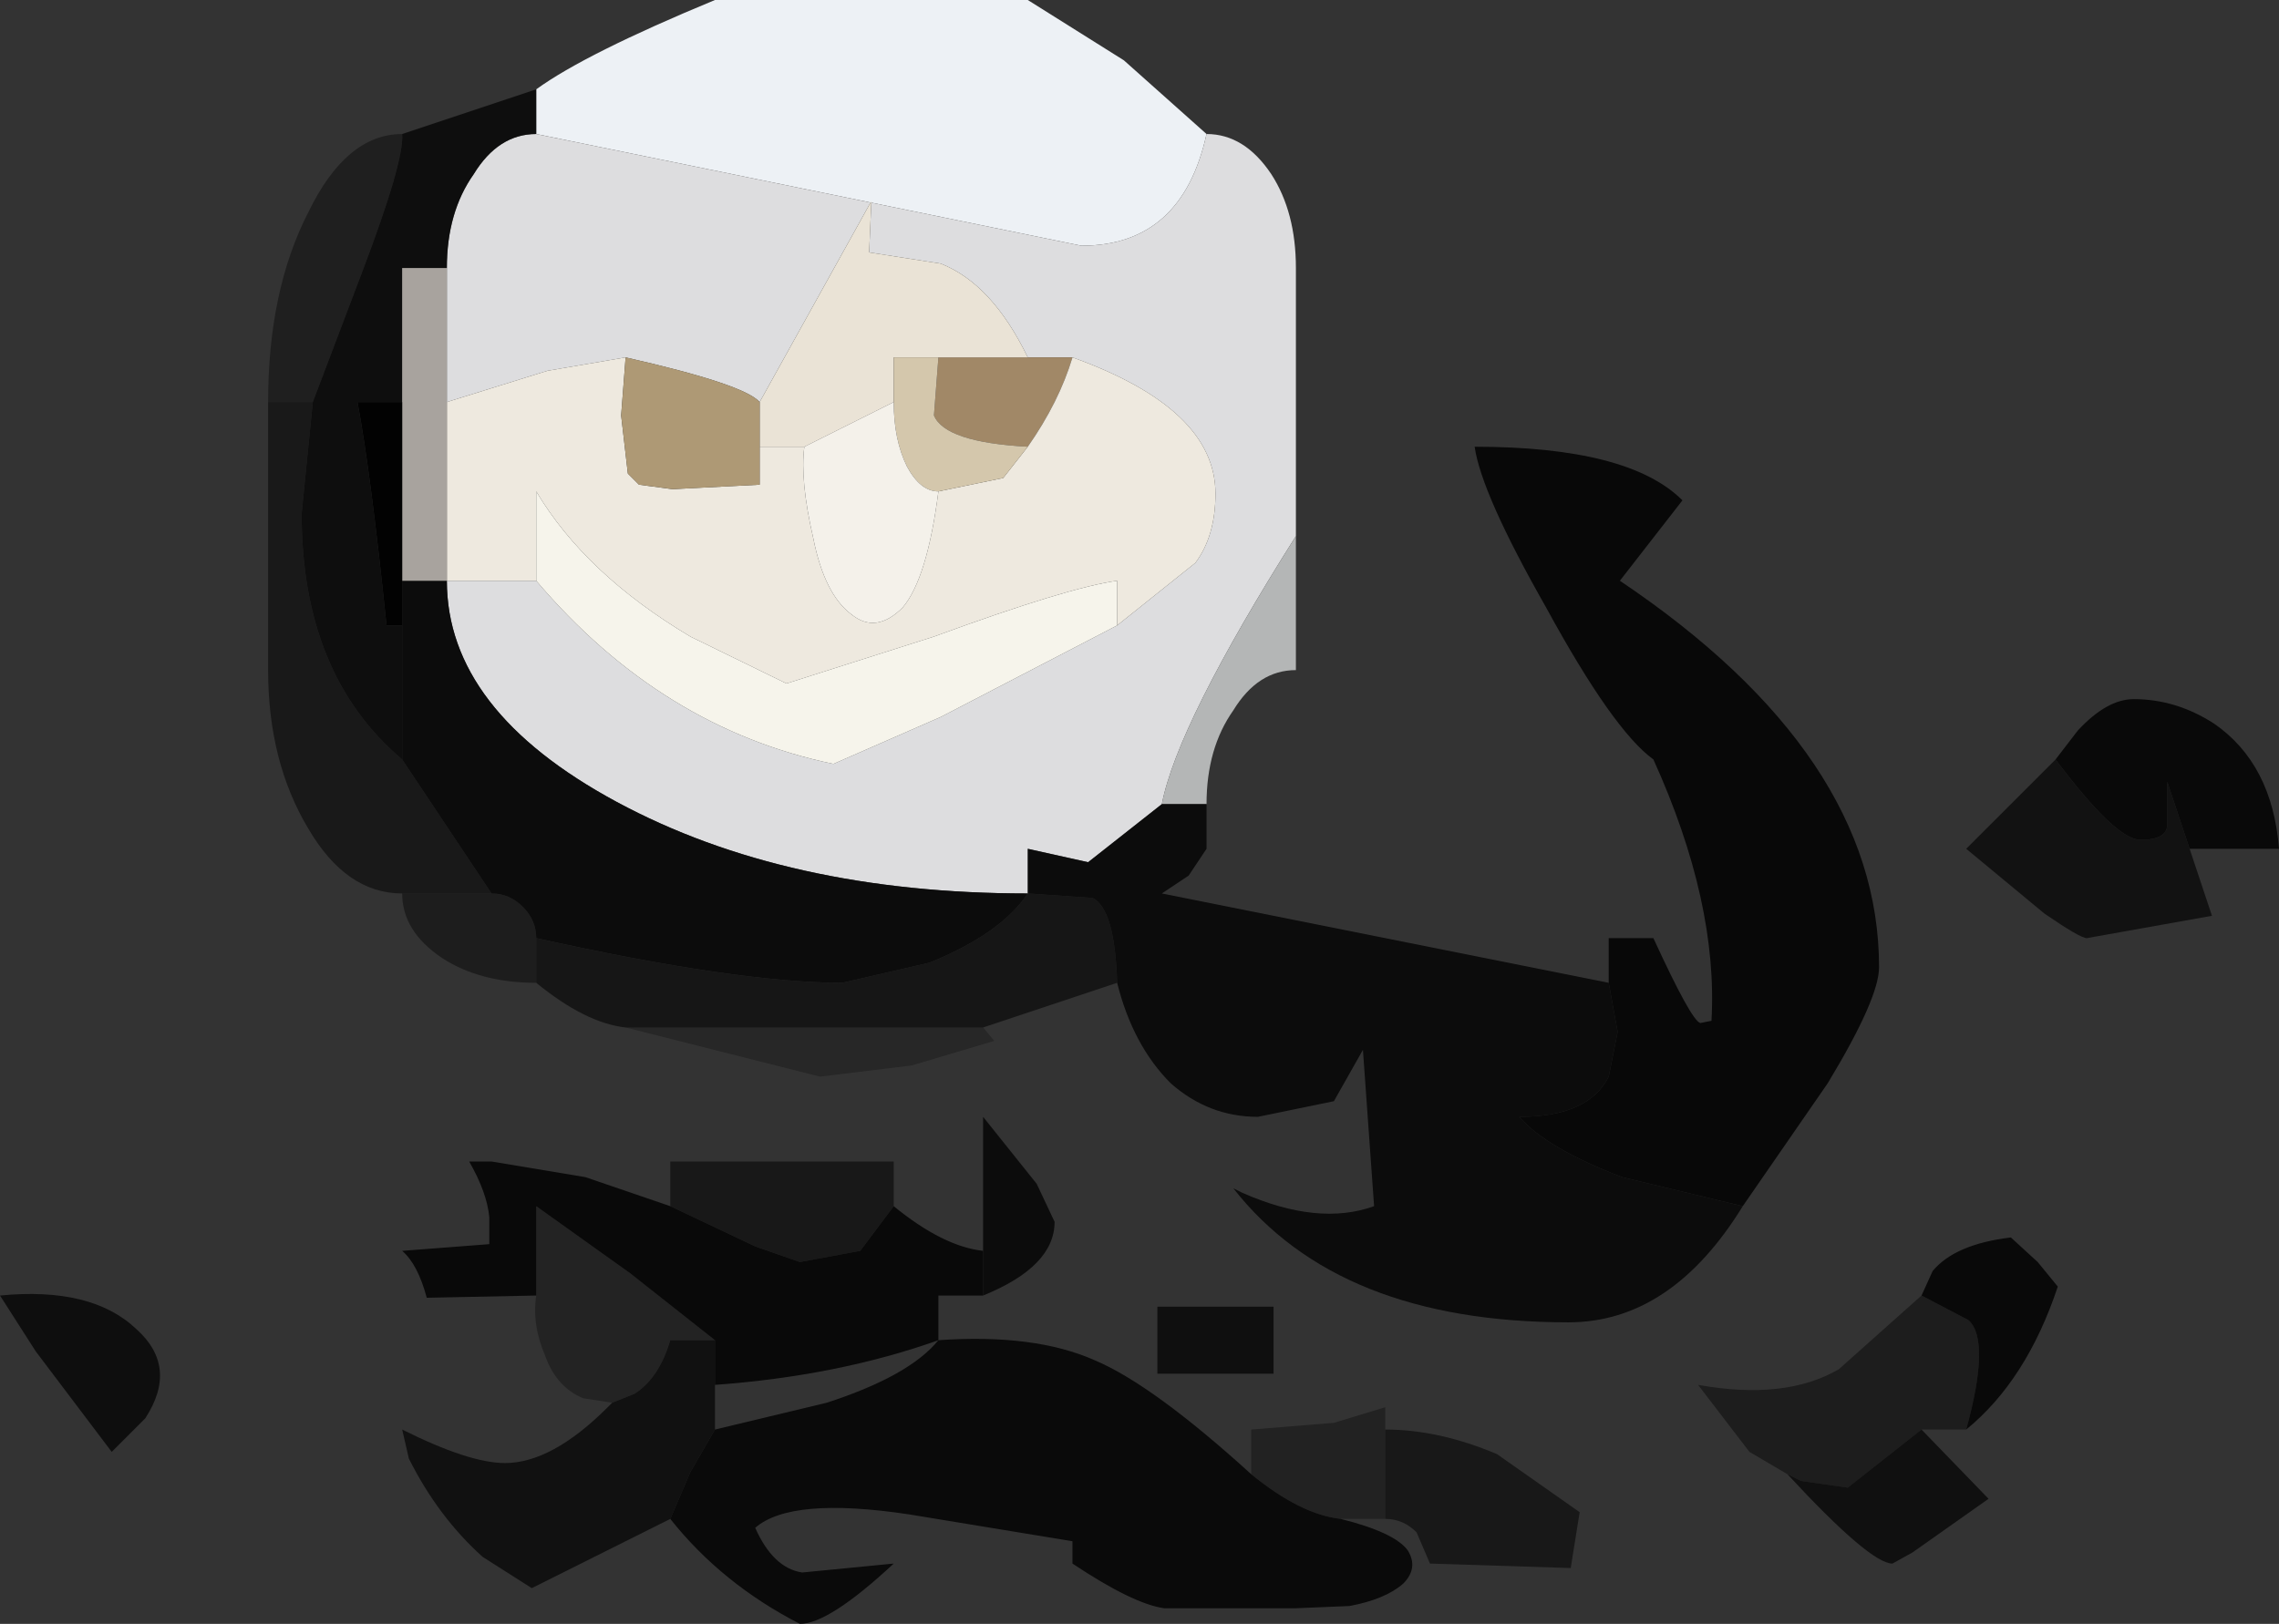 <?xml version="1.0" encoding="UTF-8" standalone="no"?>
<svg xmlns:ffdec="https://www.free-decompiler.com/flash" xmlns:xlink="http://www.w3.org/1999/xlink" ffdec:objectType="shape" height="36.35px" width="51.0px" xmlns="http://www.w3.org/2000/svg">
  <rect width="100%" height="100%" fill="#333333" stroke="none"/>
  <g transform="matrix(1.0, 0.0, 0.0, 1.0, 18.65, 3.65)">
    <path d="M-6.65 -1.65 Q-5.55 -2.45 -2.65 -3.65 L4.35 -3.65 6.5 -2.3 8.35 -0.65 Q7.8 1.85 5.55 1.85 L-6.65 -0.65 -6.65 -1.65" fill="#eef2f6" fill-opacity="0.996" fill-rule="evenodd" stroke="none"/>
    <path d="M17.35 18.35 L17.35 17.35 18.35 17.35 Q19.2 19.2 19.4 19.25 L19.65 19.2 Q19.8 16.55 18.35 13.35 17.45 12.7 15.95 9.95 14.5 7.4 14.35 6.35 17.8 6.35 19.0 7.55 L17.6 9.35 Q23.4 13.25 23.4 18.0 23.4 18.7 22.25 20.6 L20.35 23.35 17.65 22.7 Q15.95 22.05 15.35 21.35 16.9 21.35 17.35 20.45 L17.55 19.45 17.35 18.35" fill="#000000" fill-opacity="0.843" fill-rule="evenodd" stroke="none"/>
    <path d="M30.35 15.35 L30.85 16.85 28.05 17.35 Q27.9 17.35 27.1 16.8 L25.35 15.35 27.35 13.35 Q28.7 15.15 29.25 15.15 29.85 15.15 29.85 14.8 L29.85 13.85 30.35 15.35" fill="#000000" fill-opacity="0.639" fill-rule="evenodd" stroke="none"/>
    <path d="M27.35 13.35 L27.85 12.7 Q28.5 12.0 29.1 12.0 30.05 12.0 30.9 12.55 32.2 13.45 32.35 15.35 L30.35 15.35 29.85 13.85 29.85 14.8 Q29.85 15.15 29.25 15.15 28.7 15.15 27.35 13.35" fill="#000000" fill-opacity="0.827" fill-rule="evenodd" stroke="none"/>
    <path d="M8.35 -0.65 Q9.2 -0.65 9.8 0.25 10.35 1.1 10.35 2.35 L10.35 8.35 Q7.7 12.55 7.35 14.35 L5.7 15.65 4.35 15.35 4.35 16.35 Q-1.05 16.35 -4.85 14.3 -8.65 12.25 -8.65 9.35 L-6.65 9.35 Q-3.85 12.65 0.0 13.45 L2.4 12.4 6.35 10.35 8.1 8.95 Q8.55 8.35 8.55 7.4 8.55 5.5 5.35 4.35 L4.35 4.35 Q3.55 2.7 2.4 2.25 L0.8 2.0 0.85 0.85 -1.65 5.35 Q-2.0 4.95 -4.65 4.35 L-6.4 4.65 -8.65 5.35 -8.65 2.35 Q-8.65 1.1 -8.05 0.25 -7.5 -0.65 -6.65 -0.65 L5.55 1.85 Q7.8 1.85 8.35 -0.65" fill="#dedee0" fill-opacity="0.996" fill-rule="evenodd" stroke="none"/>
    <path d="M10.35 8.35 L10.35 11.35 Q9.5 11.35 8.95 12.25 8.35 13.1 8.35 14.35 L7.35 14.35 Q7.7 12.55 10.35 8.35" fill="#b5b7b7" fill-opacity="0.992" fill-rule="evenodd" stroke="none"/>
    <path d="M4.35 4.35 L5.35 4.35 Q5.05 5.35 4.35 6.35 2.5 6.25 2.25 5.65 L2.35 4.35 4.35 4.35" fill="#a18867" fill-rule="evenodd" stroke="none"/>
    <path d="M-4.65 4.35 L-4.75 5.65 -4.6 6.95 -4.35 7.2 -3.6 7.3 -1.65 7.2 -1.65 6.35 -0.65 6.35 Q-0.75 7.1 -0.45 8.4 -0.2 9.65 0.4 10.1 0.95 10.55 1.55 9.95 2.1 9.3 2.35 7.35 L3.8 7.05 4.35 6.35 Q5.05 5.35 5.35 4.35 8.55 5.5 8.55 7.4 8.55 8.35 8.1 8.95 L6.35 10.35 6.35 9.35 Q5.25 9.5 2.25 10.6 L-1.05 11.65 -3.2 10.6 Q-5.55 9.2 -6.65 7.35 L-6.65 9.35 -8.65 9.35 -8.65 5.35 -6.4 4.65 -4.65 4.35" fill="#eee9df" fill-rule="evenodd" stroke="none"/>
    <path d="M-1.65 6.35 L-1.65 5.35 0.85 0.85 0.8 2.0 2.4 2.25 Q3.55 2.7 4.35 4.35 L2.35 4.35 1.35 4.35 1.35 5.35 -0.65 6.35 -1.65 6.35" fill="#eae3d6" fill-rule="evenodd" stroke="none"/>
    <path d="M2.35 7.35 Q1.95 7.35 1.65 6.8 1.35 6.2 1.35 5.35 L1.35 4.35 2.35 4.35 2.25 5.65 Q2.5 6.25 4.35 6.35 L3.8 7.05 2.35 7.35" fill="#d4c7ac" fill-rule="evenodd" stroke="none"/>
    <path d="M2.35 7.35 Q2.1 9.3 1.55 9.95 0.95 10.55 0.4 10.1 -0.2 9.65 -0.45 8.4 -0.75 7.1 -0.65 6.35 L1.35 5.35 Q1.35 6.2 1.65 6.8 1.95 7.35 2.35 7.35" fill="#f4f1ea" fill-rule="evenodd" stroke="none"/>
    <path d="M6.35 10.35 L2.4 12.4 0.0 13.45 Q-3.85 12.65 -6.65 9.35 L-6.65 7.35 Q-5.55 9.2 -3.2 10.6 L-1.05 11.65 2.25 10.6 Q5.25 9.5 6.35 9.35 L6.35 10.35" fill="#f6f4eb" fill-rule="evenodd" stroke="none"/>
    <path d="M8.35 14.35 L8.35 15.35 7.95 15.95 7.35 16.35 17.35 18.35 17.55 19.45 17.35 20.45 Q16.9 21.35 15.35 21.35 15.95 22.05 17.65 22.7 L20.35 23.35 Q18.75 25.95 16.45 25.95 11.3 25.95 8.95 22.95 L9.15 23.05 Q10.85 23.8 12.1 23.35 L11.85 19.85 11.2 21.0 9.5 21.35 Q8.4 21.35 7.55 20.6 6.7 19.75 6.35 18.35 6.3 16.7 5.8 16.45 L4.35 16.35 4.35 15.35 5.7 15.65 7.35 14.35 8.35 14.35" fill="#010101" fill-opacity="0.769" fill-rule="evenodd" stroke="none"/>
    <path d="M6.35 18.35 L3.35 19.35 -4.65 19.35 Q-5.55 19.25 -6.65 18.35 L-6.65 17.35 Q-2.15 18.35 0.2 18.35 L2.15 17.9 Q3.75 17.25 4.35 16.35 L5.8 16.45 Q6.3 16.7 6.35 18.35" fill="#000000" fill-opacity="0.569" fill-rule="evenodd" stroke="none"/>
    <path d="M-8.65 9.35 Q-8.65 12.25 -4.85 14.3 -1.05 16.35 4.35 16.35 3.75 17.25 2.15 17.9 L0.2 18.35 Q-2.15 18.35 -6.65 17.35 -6.65 16.95 -6.95 16.65 -7.25 16.35 -7.65 16.35 L-9.65 13.35 -9.65 10.35 -9.65 9.35 -8.65 9.35" fill="#0a0a0a" fill-opacity="0.937" fill-rule="evenodd" stroke="none"/>
    <path d="M3.35 19.35 L3.6 19.65 1.75 20.2 -0.3 20.45 -4.65 19.35 3.35 19.35" fill="#000000" fill-opacity="0.243" fill-rule="evenodd" stroke="none"/>
    <path d="M-3.65 23.35 L-3.65 22.35 1.35 22.35 1.35 23.35 0.6 24.35 -0.75 24.6 -1.75 24.25 -3.65 23.35" fill="#000000" fill-opacity="0.525" fill-rule="evenodd" stroke="none"/>
    <path d="M-6.65 25.35 L-9.1 25.4 Q-9.3 24.65 -9.65 24.35 L-7.7 24.2 -7.7 23.6 Q-7.75 23.05 -8.15 22.35 L-7.65 22.35 -5.55 22.7 -3.65 23.35 -1.75 24.25 -0.75 24.6 0.6 24.35 1.35 23.35 Q2.45 24.25 3.35 24.35 L3.35 25.35 2.35 25.35 2.35 26.35 Q0.1 27.15 -2.65 27.35 L-2.65 26.35 -4.55 24.85 -6.65 23.35 -6.65 25.35 M24.35 25.35 L24.6 24.8 Q25.1 24.2 26.35 24.05 L26.95 24.6 27.4 25.15 Q26.7 27.25 25.35 28.35 25.9 26.35 25.4 25.9 L24.35 25.35" fill="#000000" fill-opacity="0.824" fill-rule="evenodd" stroke="none"/>
    <path d="M3.35 24.35 L3.35 21.35 4.55 22.85 4.95 23.7 Q4.95 24.7 3.35 25.35 L3.35 24.35" fill="#000000" fill-opacity="0.761" fill-rule="evenodd" stroke="none"/>
    <path d="M9.35 29.35 L9.35 28.35 11.2 28.2 12.35 27.85 12.35 28.35 12.35 30.35 11.35 30.35 Q10.45 30.25 9.35 29.35" fill="#000000" fill-opacity="0.337" fill-rule="evenodd" stroke="none"/>
    <path d="M2.35 26.35 Q4.5 26.2 5.85 26.8 7.15 27.35 9.35 29.35 10.45 30.25 11.35 30.35 12.55 30.65 12.85 31.05 13.1 31.45 12.75 31.8 12.35 32.15 11.55 32.3 L10.35 32.35 7.4 32.35 Q6.7 32.25 5.35 31.35 L5.35 30.85 1.7 30.25 Q-0.95 29.85 -1.75 30.55 -1.35 31.45 -0.7 31.55 L1.35 31.35 Q-0.1 32.7 -0.75 32.7 -2.5 31.8 -3.65 30.35 L-3.2 29.3 -2.65 28.35 -0.15 27.75 Q1.7 27.15 2.35 26.35" fill="#000000" fill-opacity="0.812" fill-rule="evenodd" stroke="none"/>
    <path d="M12.35 28.35 Q13.55 28.35 14.85 28.9 L16.7 30.2 16.5 31.45 13.35 31.35 13.05 30.65 Q12.75 30.35 12.35 30.35 L12.35 28.35" fill="#000000" fill-opacity="0.529" fill-rule="evenodd" stroke="none"/>
    <path d="M9.85 27.1 L7.25 27.1 7.25 25.6 9.85 25.6 9.85 27.1" fill="#000000" fill-opacity="0.698" fill-rule="evenodd" stroke="none"/>
    <path d="M-6.65 18.35 Q-7.9 18.35 -8.75 17.8 -9.65 17.2 -9.65 16.35 L-7.65 16.35 Q-7.25 16.35 -6.95 16.65 -6.65 16.95 -6.65 17.35 L-6.65 18.35" fill="#000000" fill-opacity="0.424" fill-rule="evenodd" stroke="none"/>
    <path d="M24.35 28.35 L25.85 29.9 24.15 31.1 23.7 31.35 Q23.2 31.35 21.35 29.35 L21.65 29.5 22.7 29.65 24.35 28.35" fill="#000000" fill-opacity="0.694" fill-rule="evenodd" stroke="none"/>
    <path d="M25.35 28.35 L24.35 28.35 22.7 29.65 21.65 29.5 21.35 29.35 20.5 28.85 19.35 27.35 Q21.3 27.7 22.5 27.0 L24.35 25.35 25.4 25.9 Q25.9 26.35 25.35 28.35" fill="#000000" fill-opacity="0.439" fill-rule="evenodd" stroke="none"/>
    <path d="M-9.65 -0.65 L-6.65 -1.65 -6.65 -0.65 Q-7.5 -0.65 -8.05 0.25 -8.65 1.1 -8.65 2.35 L-9.65 2.35 -9.65 5.35 -10.65 5.35 Q-10.35 6.95 -10.0 10.35 L-9.65 10.35 -9.65 13.35 Q-11.9 11.45 -11.9 7.85 L-11.65 5.35 -10.55 2.45 Q-9.6 -0.05 -9.65 -0.65" fill="#050505" fill-opacity="0.784" fill-rule="evenodd" stroke="none"/>
    <path d="M-12.65 5.35 Q-12.65 2.85 -11.75 1.1 -10.9 -0.65 -9.65 -0.65 -9.6 -0.05 -10.55 2.45 L-11.65 5.35 -12.65 5.35" fill="#000000" fill-opacity="0.388" fill-rule="evenodd" stroke="none"/>
    <path d="M-4.65 4.35 Q-2.0 4.95 -1.65 5.35 L-1.65 6.35 -1.65 7.2 -3.6 7.3 -4.35 7.2 -4.6 6.95 -4.75 5.65 -4.65 4.35" fill="#ae9975" fill-rule="evenodd" stroke="none"/>
    <path d="M-9.65 5.35 L-9.65 2.35 -8.65 2.35 -8.65 5.35 -8.65 9.35 -9.65 9.35 -9.65 5.35" fill="#a9a49f" fill-opacity="0.996" fill-rule="evenodd" stroke="none"/>
    <path d="M-9.65 5.35 L-9.65 9.35 -9.65 10.35 -10.0 10.35 Q-10.35 6.95 -10.65 5.35 L-9.65 5.35" fill="#000000" fill-opacity="0.961" fill-rule="evenodd" stroke="none"/>
    <path d="M-9.65 16.35 Q-10.9 16.35 -11.75 14.9 -12.65 13.4 -12.65 11.35 L-12.65 5.35 -11.65 5.35 -11.9 7.85 Q-11.9 11.45 -9.65 13.35 L-7.65 16.35 -9.65 16.35" fill="#000000" fill-opacity="0.51" fill-rule="evenodd" stroke="none"/>
    <path d="M-4.95 27.75 L-5.6 27.65 Q-6.2 27.4 -6.45 26.7 -6.75 26.0 -6.65 25.35 L-6.65 23.35 -4.55 24.85 -2.65 26.35 -3.65 26.35 Q-3.9 27.2 -4.45 27.55 L-4.95 27.75" fill="#000000" fill-opacity="0.306" fill-rule="evenodd" stroke="none"/>
    <path d="M-3.65 30.35 L-6.75 31.9 -7.85 31.2 Q-8.85 30.3 -9.5 29.0 L-9.65 28.35 Q-8.15 29.1 -7.35 29.1 -6.3 29.1 -5.05 27.85 L-4.95 27.75 -4.45 27.55 Q-3.9 27.2 -3.65 26.35 L-2.65 26.35 -2.65 27.35 -2.65 28.35 -3.2 29.3 -3.65 30.35" fill="#000000" fill-opacity="0.671" fill-rule="evenodd" stroke="none"/>
    <path d="M-15.4 28.1 L-16.15 28.85 -17.85 26.6 -18.65 25.35 Q-16.6 25.15 -15.6 26.1 -14.65 26.95 -15.4 28.1" fill="#000000" fill-opacity="0.722" fill-rule="evenodd" stroke="none"/>
  </g>
</svg>
